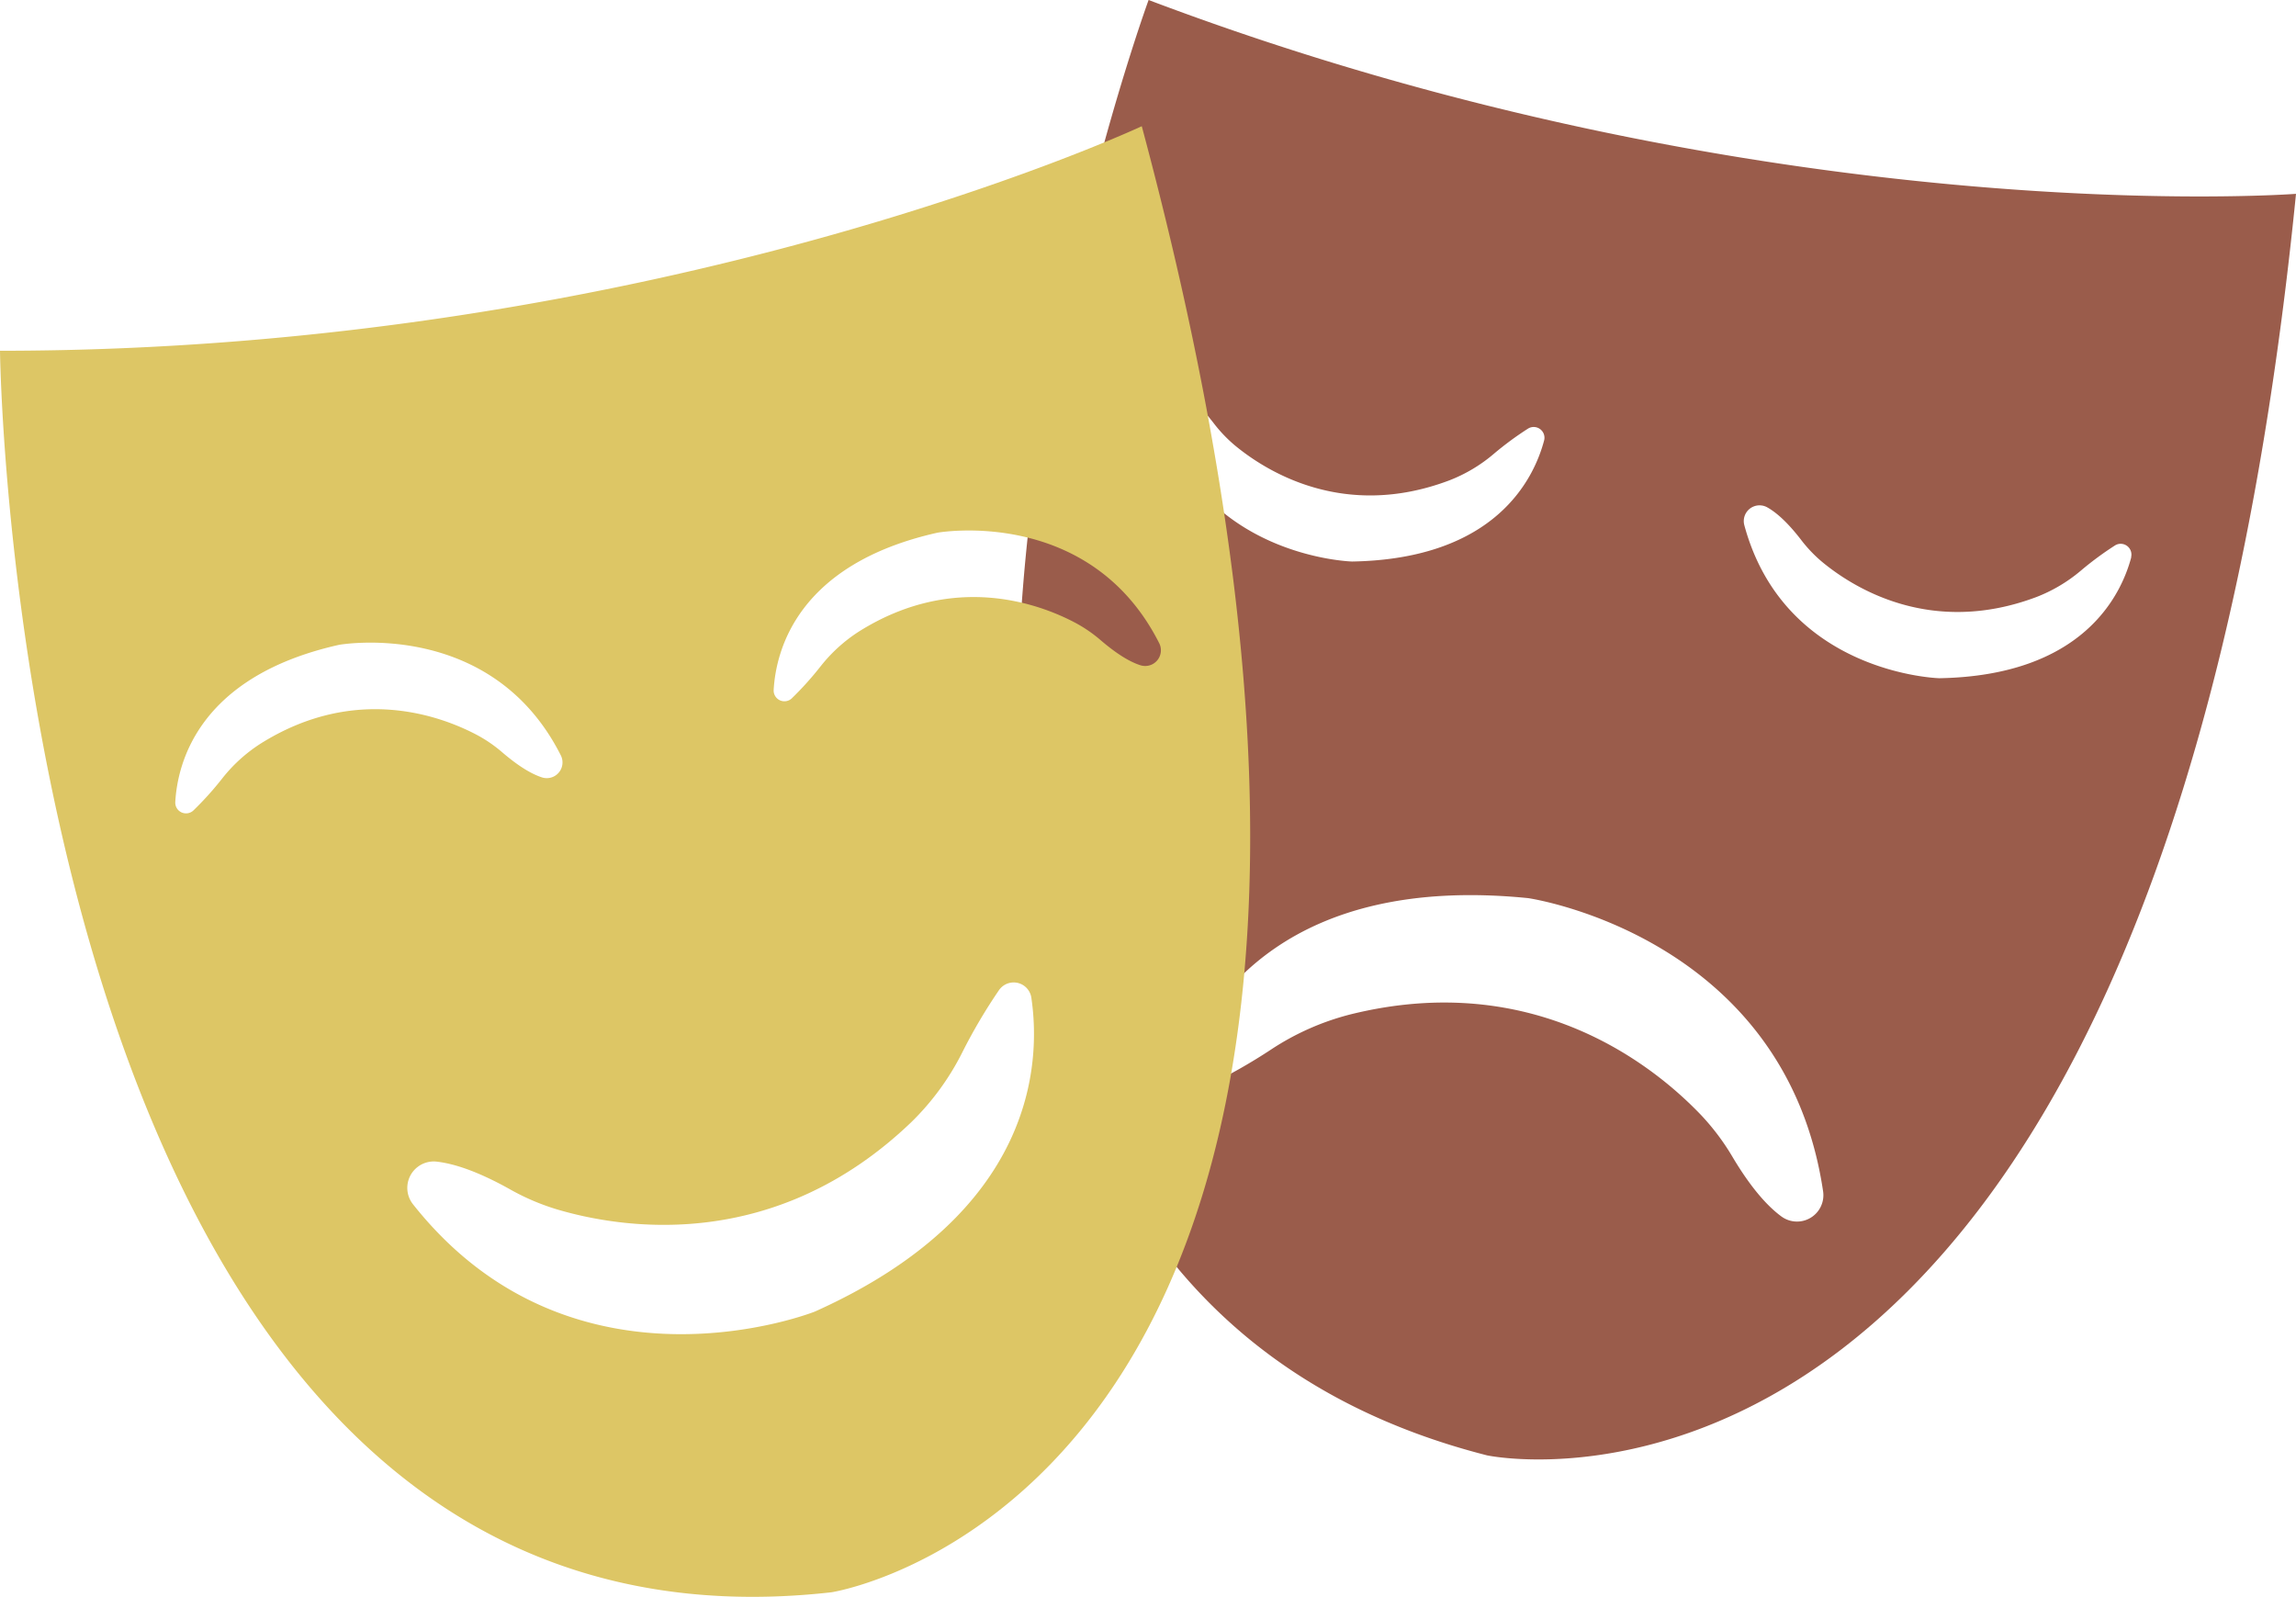 <svg xmlns="http://www.w3.org/2000/svg" viewBox="0 0 514.27 357.69"><defs><style>.cls-1{fill:#9a5c4b;}.cls-2{fill:#ddc665;}</style></defs><title>drama</title><g id="Layer_2" data-name="Layer 2"><g id="Layer_1-2" data-name="Layer 1"><path class="cls-1" d="M257.27,0s-102.7,280.51,75.81,326c0,0,149.76,32,181.19-282.58C514.27,43.41,396,52.45,257.27,0Zm7.06,87.57c2,1.13,4.47,3.28,7.48,7.17a31.54,31.54,0,0,0,4.75,5c7,5.8,24.39,16.78,48,7.89a34.59,34.59,0,0,0,9.89-5.85A71.92,71.92,0,0,1,342.27,96a2.41,2.41,0,0,1,3.59,2.66c-2.28,8.59-10.88,26.56-43,27.12,0,0-34.62-.89-43.67-34.24A3.52,3.52,0,0,1,264.33,87.57ZM399,272.48c-3.09-2.27-6.8-6.35-11-13.43a52.58,52.58,0,0,0-6.94-9.23c-10.54-11.06-37.36-32.77-78.49-22.62A58.36,58.36,0,0,0,284.84,235a122.21,122.21,0,0,1-14.15,8.06,4,4,0,0,1-5.47-5.13c5.5-13.88,23.38-42.13,77.07-36.75,0,0,57.54,8.31,66.06,65.69A5.91,5.91,0,0,1,399,272.48Zm78.38-147.69c-2.28,8.6-10.88,26.56-43,27.13,0,0-34.62-.89-43.67-34.25a3.53,3.53,0,0,1,5.17-4c2,1.13,4.47,3.29,7.48,7.18a31.09,31.09,0,0,0,4.75,5c7,5.8,24.39,16.77,48,7.89a34.82,34.82,0,0,0,9.89-5.85,72.78,72.78,0,0,1,7.8-5.76A2.41,2.41,0,0,1,477.34,124.79Z"/><path class="cls-2" d="M255.74,28.27S148.27,78.57,0,78.57c0,0,3.17,298.7,186.22,278.1C186.22,356.67,337.61,333.62,255.74,28.27ZM58.31,166.61a34.8,34.8,0,0,0-8.51,7.73,71.4,71.4,0,0,1-6.48,7.2,2.41,2.41,0,0,1-4.06-1.87c.5-8.88,5.31-28.21,36.69-35.23,0,0,34.08-6.09,49.66,24.75a3.52,3.52,0,0,1-4.26,4.93c-2.17-.71-5-2.31-8.76-5.52a31.4,31.4,0,0,0-5.66-3.92C98.9,160.41,79.66,153.16,58.31,166.61ZM182.5,293.8s-54,21.46-90-24.05a5.92,5.92,0,0,1,5.36-9.54c3.81.44,9.06,2.12,16.27,6.14a51.82,51.82,0,0,0,10.62,4.55c14.64,4.34,48.72,9.81,79.32-19.49a58.44,58.44,0,0,0,11.41-15.56,121.25,121.25,0,0,1,8.24-14,4,4,0,0,1,7.3,1.73C233.17,238.31,231.74,271.72,182.5,293.8ZM255.39,149c-2.18-.7-5-2.31-8.77-5.52a31.4,31.4,0,0,0-5.66-3.92c-8-4.27-27.27-11.52-48.62,1.93a35,35,0,0,0-8.51,7.73,72.59,72.59,0,0,1-6.48,7.21,2.41,2.41,0,0,1-4.06-1.88c.51-8.88,5.32-28.2,36.69-35.23,0,0,34.09-6.09,49.67,24.76A3.52,3.52,0,0,1,255.39,149Z"/></g></g></svg>